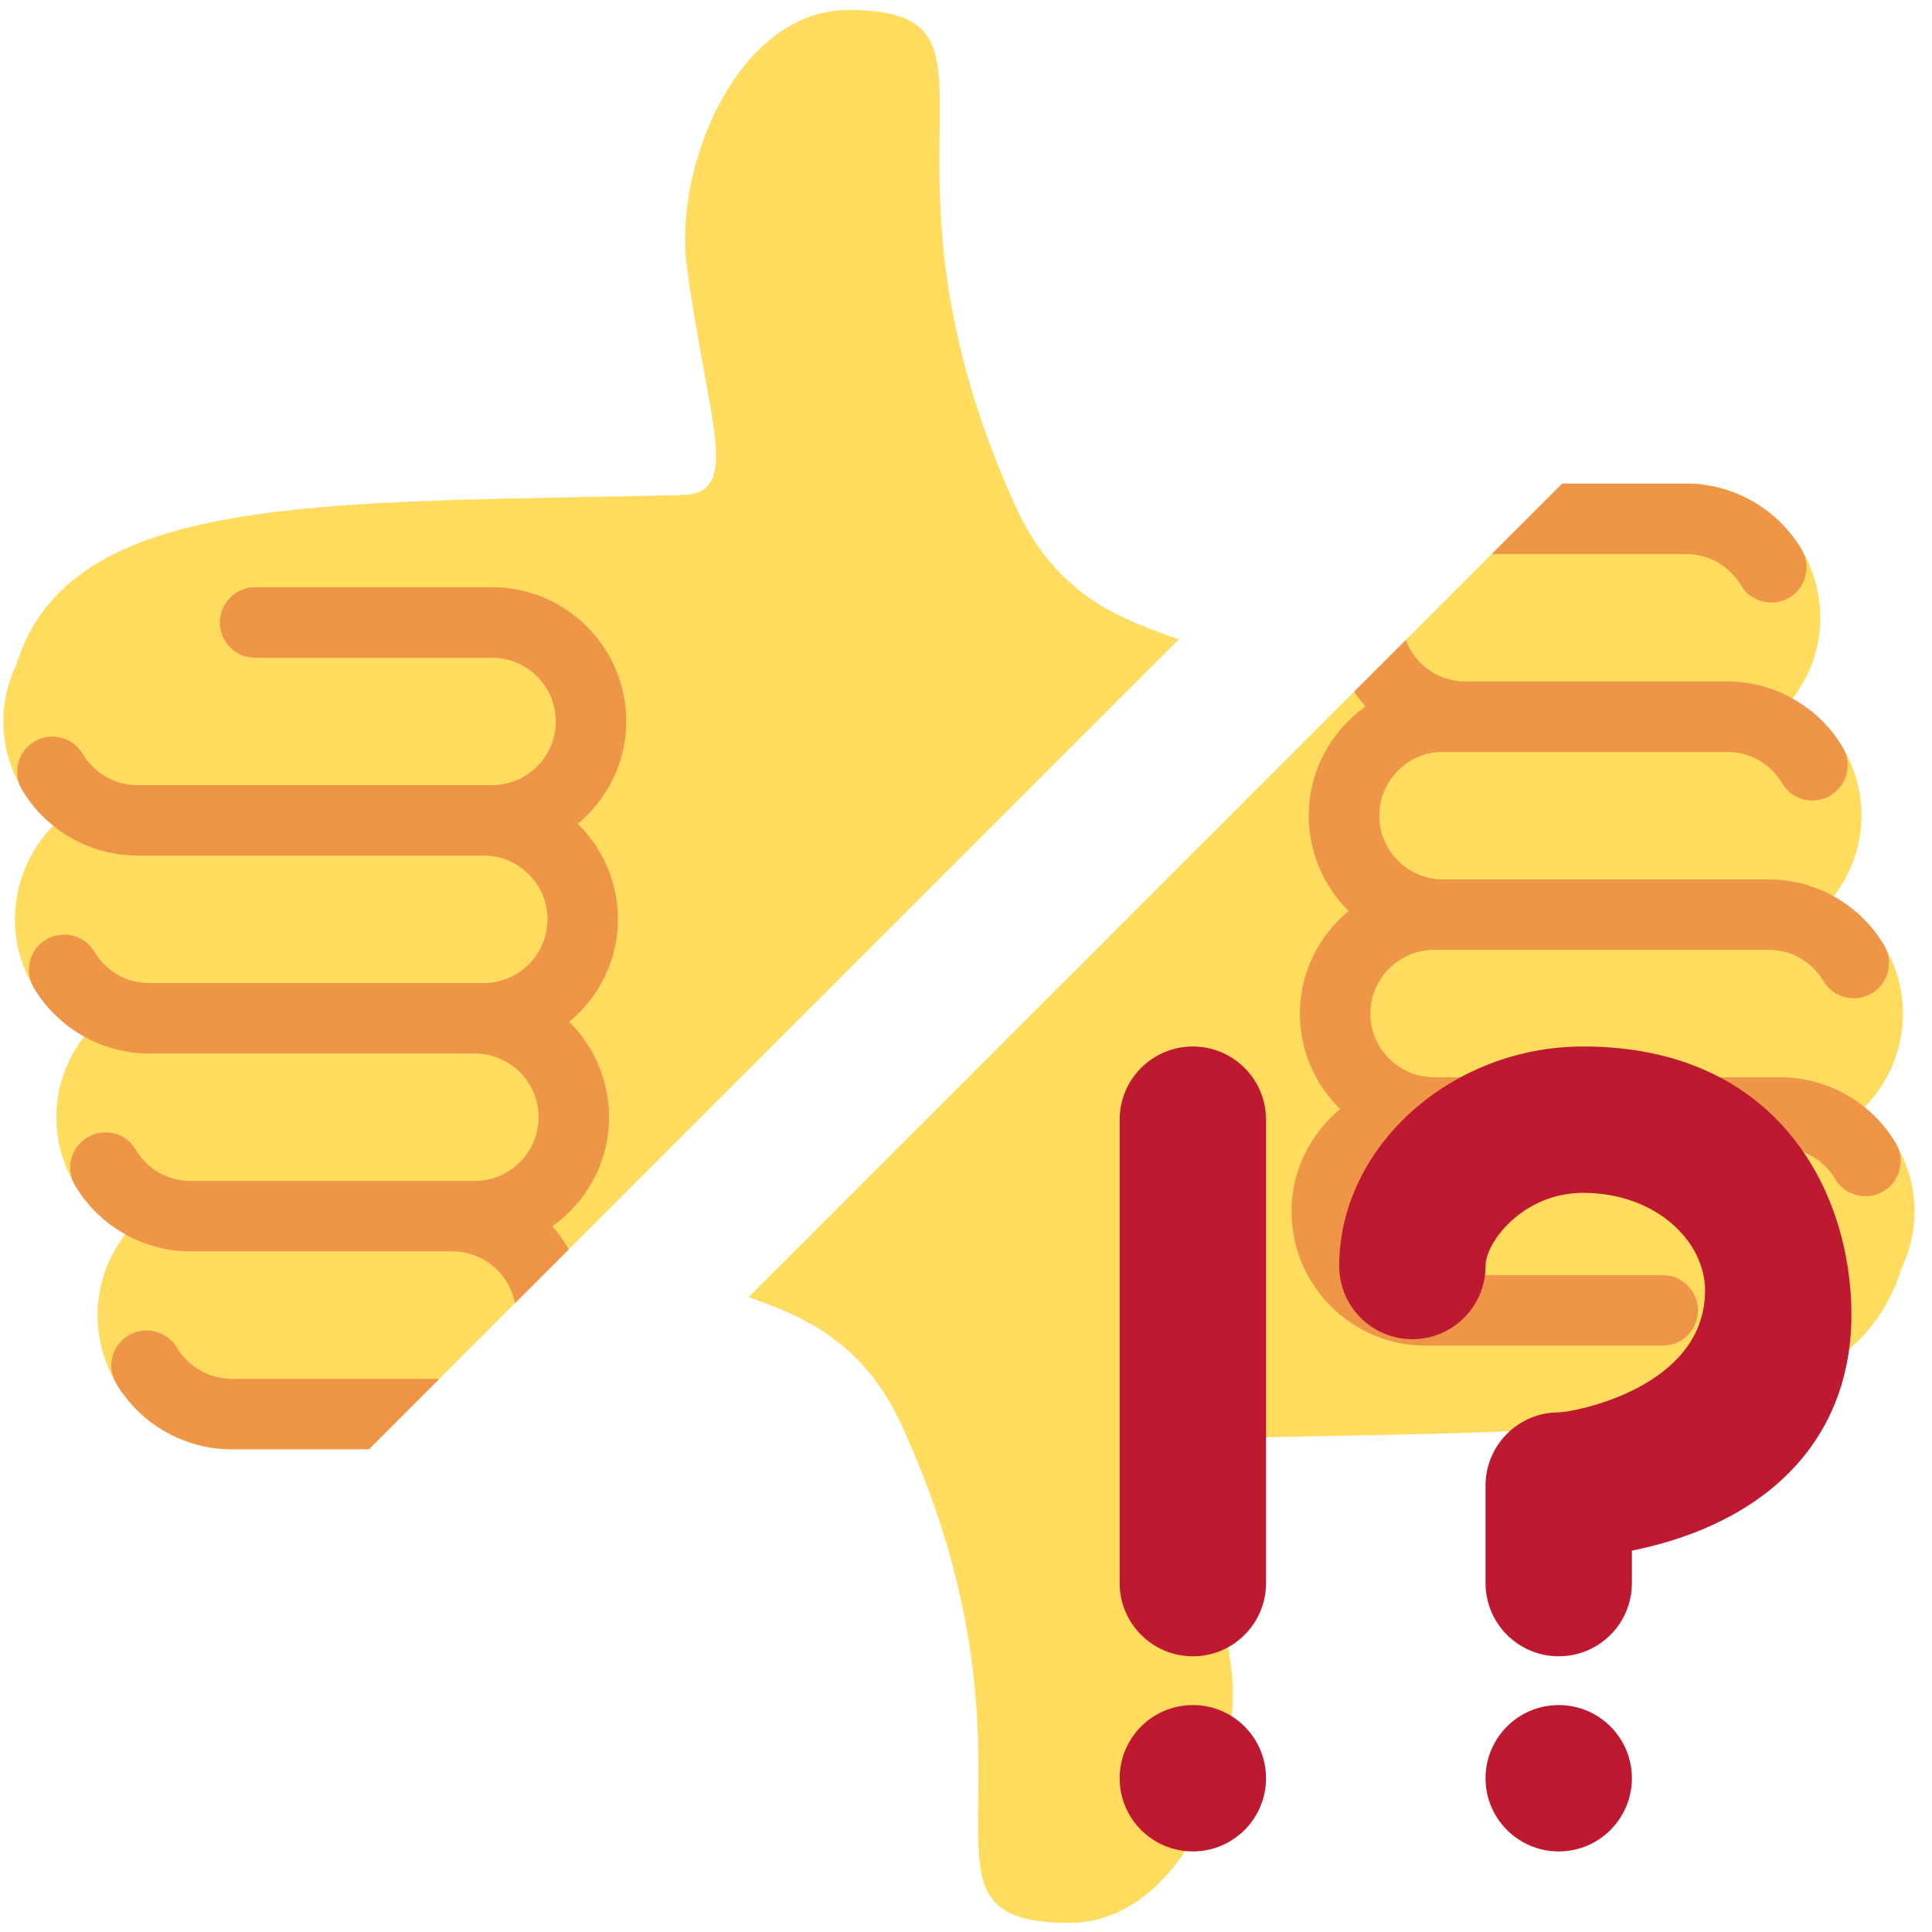<?xml version="1.0" encoding="UTF-8" standalone="no"?>
<svg
   viewBox="0 0 48 48"
   version="1.1"
   id="svg2"
   sodipodi:docname="votes_missing.svg"
   xml:space="preserve"
   width="48"
   height="48"
   inkscape:version="1.3.2 (091e20ef0f, 2023-11-25, custom)"
   xmlns:inkscape="http://www.inkscape.org/namespaces/inkscape"
   xmlns:sodipodi="http://sodipodi.sourceforge.net/DTD/sodipodi-0.dtd"
   xmlns="http://www.w3.org/2000/svg"
   xmlns:svg="http://www.w3.org/2000/svg"><defs
     id="defs2" /><sodipodi:namedview
     id="namedview2"
     pagecolor="#505050"
     bordercolor="#eeeeee"
     borderopacity="1"
     inkscape:showpageshadow="0"
     inkscape:pageopacity="0"
     inkscape:pagecheckerboard="0"
     inkscape:deskcolor="#505050"
     showgrid="false"
     showguides="false"
     inkscape:zoom="16"
     inkscape:cx="28.53125"
     inkscape:cy="26.6875"
     inkscape:window-width="1920"
     inkscape:window-height="1052"
     inkscape:window-x="0"
     inkscape:window-y="0"
     inkscape:window-maximized="1"
     inkscape:current-layer="svg2" /><g
     id="g3"
     transform="matrix(-1,0,0,1,35.038,0.007)"><path
       id="path13"
       d="M 5.751 15.878 C 7.167 15.377 8.791 14.818 9.813 12.563 C 13.79 3.789 9.464 0.241 13.962 0.241 C 16.69 0.241 18.313 4.107 17.972 6.624 C 17.448 10.494 16.594 12.257 18.087 12.292 C 27.017 12.503 33.295 12.187 34.636 16.512 C 34.837 16.941 34.956 17.414 34.956 17.917 C 34.956 18.963 34.463 19.886 33.706 20.497 C 34.299 21.1 34.667 21.924 34.667 22.833 C 34.667 24.085 33.963 25.163 32.94 25.733 C 33.37 26.294 33.638 26.989 33.638 27.749 C 33.638 28.999 32.937 30.076 31.917 30.647 C 32.348 31.209 32.614 31.905 32.614 32.667 C 32.614 34.505 31.12 36.001 29.282 36.001 L 25.874 36.001 L 5.751 15.878 z "
       style="fill:#ffdb5e;fill-opacity:1" /><path
       id="path2"
       d="M 24.122 34.249 L 29.282 34.249 C 29.837 34.249 30.36 33.952 30.645 33.473 C 30.891 33.058 31.429 32.924 31.845 33.169 C 32.26 33.416 32.396 33.953 32.149 34.368 C 31.551 35.375 30.452 35.999 29.282 35.999 L 25.872 35.999 L 24.122 34.249 z "
       style="fill:#ee9547;fill-opacity:1" /><path
       id="path15"
       d="M 20.907 31.034 C 21.025 30.83 21.161 30.637 21.317 30.462 C 20.467 29.857 19.907 28.869 19.907 27.749 C 19.907 26.823 20.286 25.986 20.897 25.382 C 20.163 24.771 19.686 23.861 19.686 22.833 C 19.686 21.905 20.069 21.065 20.684 20.46 C 19.954 19.848 19.479 18.942 19.479 17.917 C 19.479 16.079 20.973 14.583 22.811 14.583 L 28.7 14.583 C 29.183 14.583 29.575 14.975 29.575 15.458 C 29.575 15.941 29.183 16.333 28.7 16.333 L 22.813 16.333 C 21.94 16.333 21.229 17.044 21.229 17.917 C 21.229 18.79 21.94 19.499 22.813 19.499 L 31.624 19.499 C 32.179 19.499 32.7 19.202 32.983 18.723 C 33.23 18.308 33.768 18.17 34.183 18.417 C 34.599 18.664 34.735 19.201 34.489 19.616 C 33.891 20.623 32.794 21.249 31.624 21.249 L 23.02 21.249 C 22.146 21.249 21.436 21.96 21.436 22.833 C 21.436 23.706 22.147 24.417 23.02 24.417 L 31.333 24.417 C 31.897 24.417 32.405 24.125 32.694 23.639 C 32.94 23.224 33.476 23.089 33.893 23.335 C 34.308 23.582 34.445 24.119 34.198 24.534 C 33.6 25.541 32.503 26.167 31.333 26.167 L 23.241 26.167 C 22.368 26.167 21.657 26.876 21.657 27.749 C 21.657 28.622 22.368 29.333 23.241 29.333 L 30.304 29.333 C 30.868 29.333 31.378 29.042 31.667 28.555 C 31.912 28.14 32.447 28 32.866 28.251 C 33.281 28.497 33.418 29.034 33.171 29.45 C 32.574 30.457 31.474 31.083 30.304 31.083 L 23.798 31.083 C 23.026 31.083 22.382 31.638 22.243 32.37 L 20.907 31.034 z "
       style="fill:#ee9547;fill-opacity:1" /></g><g
     id="g2"
     transform="translate(12.61,12.015)"><path
       id="path1-5"
       d="M 5.991 20.211 C 7.348 20.695 8.848 21.308 9.813 23.438 C 13.79 32.212 9.464 35.758 13.962 35.758 C 16.69 35.758 18.313 31.894 17.972 29.377 C 17.448 25.507 16.594 23.744 18.087 23.709 C 27.017 23.498 33.295 23.815 34.636 19.489 C 34.837 19.06 34.956 18.587 34.956 18.084 C 34.956 17.038 34.463 16.113 33.706 15.502 C 34.299 14.899 34.667 14.075 34.667 13.166 C 34.667 11.914 33.963 10.836 32.94 10.266 C 33.37 9.705 33.638 9.01 33.638 8.25 C 33.638 7 32.937 5.923 31.917 5.352 C 32.348 4.79 32.614 4.096 32.614 3.334 C 32.614 1.496 31.12 0 29.282 0 L 26.202 0 L 5.991 20.211 z "
       style="fill:#ffdb5e;fill-opacity:1" /><path
       id="path2-6"
       d="M 24.452 1.75 L 29.282 1.75 C 29.837 1.75 30.36 2.049 30.645 2.528 C 30.891 2.943 31.429 3.077 31.845 2.832 C 32.26 2.585 32.396 2.048 32.149 1.633 C 31.551 0.626 30.452 0 29.282 0 L 26.202 0 L 24.452 1.75 z "
       style="fill:#ee9547;fill-opacity:1" /><path
       id="path19"
       d="M 21.034 5.168 C 21.121 5.297 21.214 5.421 21.317 5.537 C 20.467 6.142 19.907 7.13 19.907 8.25 C 19.907 9.176 20.286 10.014 20.897 10.618 C 20.163 11.229 19.686 12.138 19.686 13.166 C 19.686 14.094 20.069 14.934 20.684 15.539 C 19.954 16.151 19.479 17.059 19.479 18.084 C 19.479 19.922 20.973 21.416 22.811 21.416 L 28.7 21.416 C 29.183 21.416 29.575 21.024 29.575 20.541 C 29.575 20.058 29.183 19.666 28.7 19.666 L 22.813 19.666 C 21.94 19.666 21.229 18.957 21.229 18.084 C 21.229 17.211 21.94 16.5 22.813 16.5 L 31.624 16.5 C 32.179 16.5 32.7 16.797 32.983 17.276 C 33.23 17.691 33.768 17.829 34.183 17.582 C 34.599 17.335 34.735 16.798 34.489 16.383 C 33.891 15.376 32.794 14.75 31.624 14.75 L 23.02 14.75 C 22.146 14.75 21.436 14.039 21.436 13.166 C 21.436 12.293 22.147 11.584 23.02 11.584 L 31.333 11.584 C 31.897 11.584 32.405 11.874 32.694 12.36 C 32.94 12.775 33.476 12.91 33.893 12.664 C 34.308 12.417 34.445 11.88 34.198 11.465 C 33.6 10.458 32.503 9.834 31.333 9.834 L 23.241 9.834 C 22.368 9.834 21.657 9.123 21.657 8.25 C 21.657 7.377 22.368 6.666 23.241 6.666 L 30.304 6.666 C 30.868 6.666 31.378 6.957 31.667 7.444 C 31.912 7.859 32.447 7.999 32.866 7.748 C 33.281 7.502 33.418 6.965 33.171 6.549 C 32.574 5.542 31.474 4.916 30.304 4.916 L 23.798 4.916 C 23.119 4.916 22.54 4.488 22.315 3.887 L 21.034 5.168 z "
       style="fill:#ee9547;fill-opacity:1" /></g><g
     id="g4"
     transform="matrix(0.606,0,0,0.606,26,24.788)"><path
       fill="#be1931"
       d="m 21,27 c -1.657,0 -3,-1.343 -3,-3 v -4 c 0,-1.657 1.343,-3 3,-3 0.603,-0.006 6,-1 6,-5 0,-2 -2,-4 -5,-4 -2.441,0 -4,2 -4,3 0,1.657 -1.343,3 -3,3 -1.657,0 -3,-1.343 -3,-3 0,-4.878 4.58,-9 10,-9 8,0 11,5.982 11,11 0,4.145 -2.277,7.313 -6.413,8.92 -0.9,0.351 -1.79,0.587 -2.587,0.747 V 24 c 0,1.657 -1.343,3 -3,3 z"
       id="path1-2" /><circle
       fill="#be1931"
       cx="21"
       cy="32"
       r="3"
       id="circle1" /><circle
       fill="#be1931"
       cx="6"
       cy="32"
       r="3"
       id="circle2" /><path
       fill="#be1931"
       d="M 9,24 C 9,25.657 7.657,27 6,27 4.343,27 3,25.657 3,24 V 5 C 3,3.343 4.343,2 6,2 7.657,2 9,3.343 9,5 Z"
       id="path2-7" /></g></svg>
